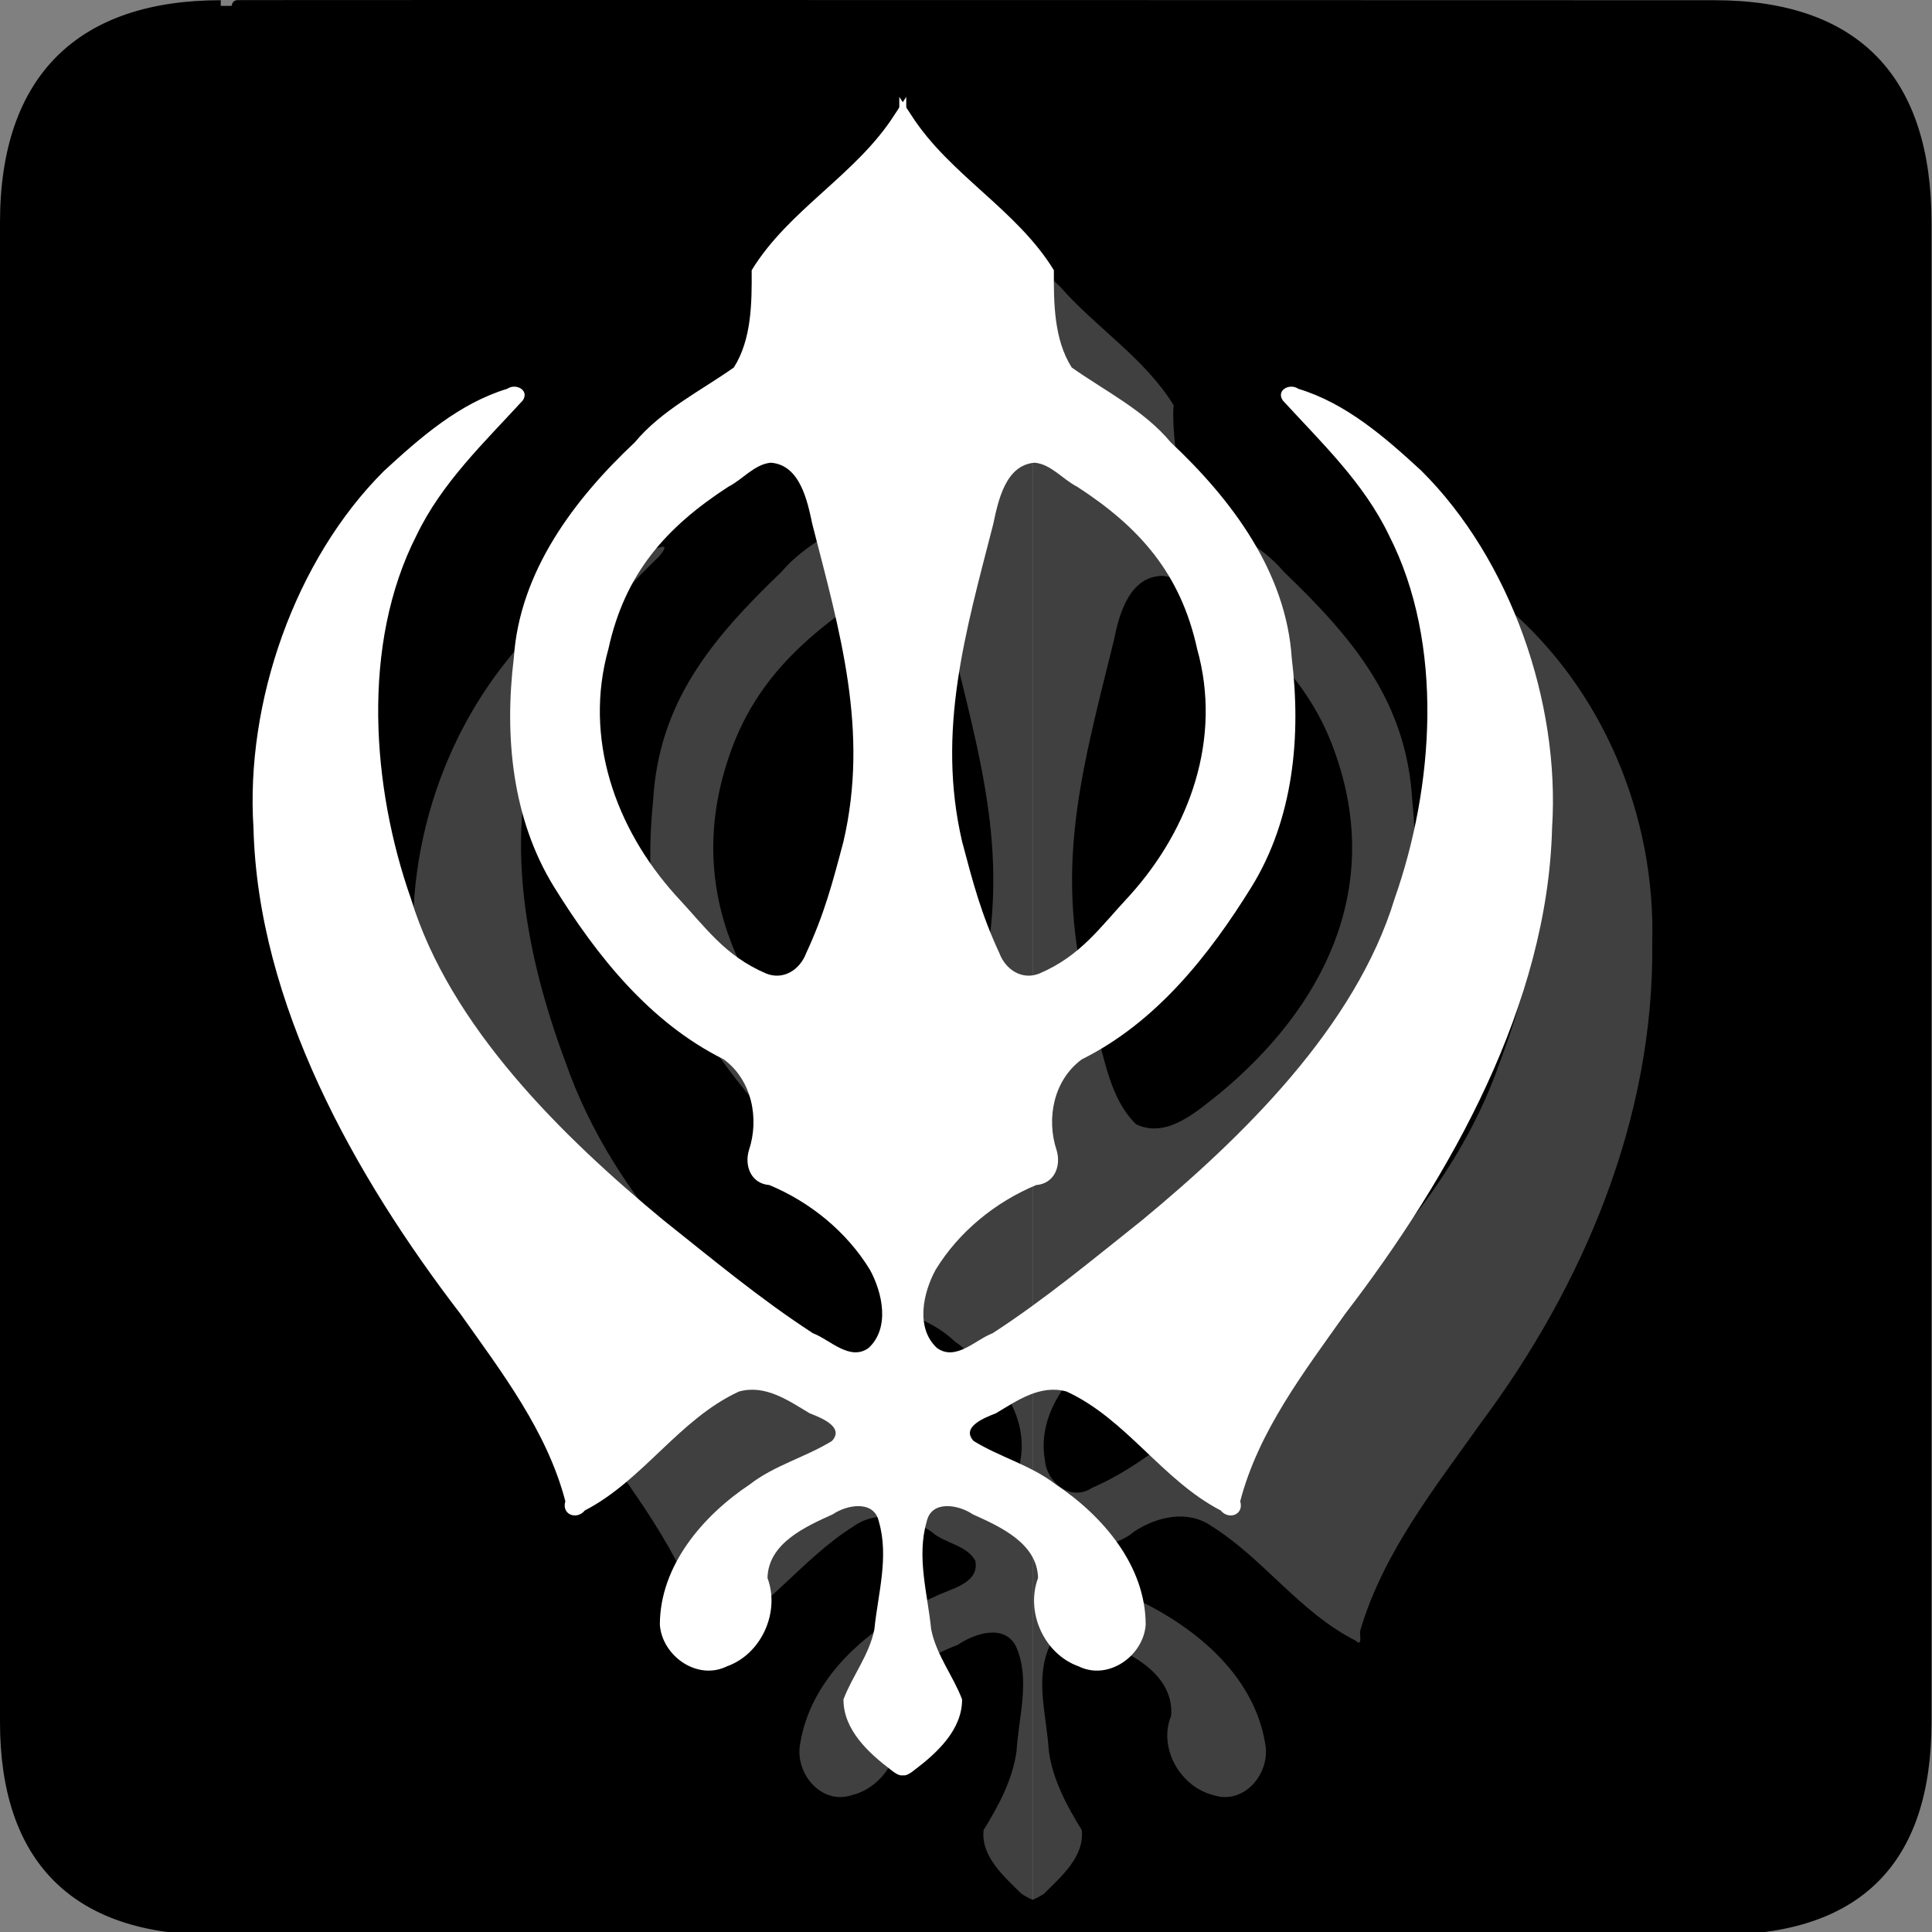 <?xml version="1.0" encoding="UTF-8" standalone="no"?>
<!-- Created with Inkscape (http://www.inkscape.org/) -->
<svg
   xmlns:dc="http://purl.org/dc/elements/1.1/"
   xmlns:cc="http://creativecommons.org/ns#"
   xmlns:rdf="http://www.w3.org/1999/02/22-rdf-syntax-ns#"
   xmlns:svg="http://www.w3.org/2000/svg"
   xmlns="http://www.w3.org/2000/svg"
   xmlns:sodipodi="http://sodipodi.sourceforge.net/DTD/sodipodi-0.dtd"
   xmlns:inkscape="http://www.inkscape.org/namespaces/inkscape"
   version="1.0"
   width="580"
   height="580"
   id="svg2"
   sodipodi:version="0.32"
   inkscape:version="0.46"
   sodipodi:docname="place_of_worship_sikh3.svg"
   sodipodi:docbase="s:\Data\FacilityIcons"
   inkscape:output_extension="org.inkscape.output.svg.inkscape">
  <rect width="100%" height="100%" fill="#808080" stroke="none"/>
  <sodipodi:namedview
     inkscape:window-height="1003"
     inkscape:window-width="1400"
     inkscape:pageshadow="2"
     inkscape:pageopacity="0.0"
     guidetolerance="10.0"
     gridtolerance="10.0"
     objecttolerance="10.0"
     borderopacity="1.0"
     bordercolor="#666666"
     pagecolor="#ffffff"
     id="base"
     inkscape:zoom="0.65172414"
     inkscape:cx="-57.954519"
     inkscape:cy="294.85545"
     inkscape:window-x="0"
     inkscape:window-y="20"
     inkscape:current-layer="svg2"
     showgrid="false" />
  <defs
     id="defs4">
    <inkscape:perspective
       sodipodi:type="inkscape:persp3d"
       inkscape:vp_x="0 : 290 : 1"
       inkscape:vp_y="0 : 1000 : 0"
       inkscape:vp_z="580 : 290 : 1"
       inkscape:persp3d-origin="290 : 193.33333 : 1"
       id="perspective2441" />
    <inkscape:perspective
       id="perspective2466"
       inkscape:persp3d-origin="372.04724 : 350.78739 : 1"
       inkscape:vp_z="744.09448 : 526.18109 : 1"
       inkscape:vp_y="0 : 1000 : 0"
       inkscape:vp_x="0 : 526.18109 : 1"
       sodipodi:type="inkscape:persp3d" />
    <inkscape:perspective
       id="perspective3333"
       inkscape:persp3d-origin="372.04724 : 350.78739 : 1"
       inkscape:vp_z="744.09448 : 526.18109 : 1"
       inkscape:vp_y="0 : 1000 : 0"
       inkscape:vp_x="0 : 526.18109 : 1"
       sodipodi:type="inkscape:persp3d" />
    <inkscape:perspective
       id="perspective3401"
       inkscape:persp3d-origin="372.04724 : 350.78739 : 1"
       inkscape:vp_z="744.09448 : 526.18109 : 1"
       inkscape:vp_y="0 : 1000 : 0"
       inkscape:vp_x="0 : 526.18109 : 1"
       sodipodi:type="inkscape:persp3d" />
    <inkscape:perspective
       id="perspective3464"
       inkscape:persp3d-origin="372.04724 : 350.78739 : 1"
       inkscape:vp_z="744.09448 : 526.18109 : 1"
       inkscape:vp_y="0 : 1000 : 0"
       inkscape:vp_x="0 : 526.18109 : 1"
       sodipodi:type="inkscape:persp3d" />
    <inkscape:perspective
       id="perspective3581"
       inkscape:persp3d-origin="225 : 150 : 1"
       inkscape:vp_z="450 : 225 : 1"
       inkscape:vp_y="0 : 1000 : 0"
       inkscape:vp_x="0 : 225 : 1"
       sodipodi:type="inkscape:persp3d" />
    <inkscape:perspective
       id="perspective4312"
       inkscape:persp3d-origin="225 : 150 : 1"
       inkscape:vp_z="450 : 225 : 1"
       inkscape:vp_y="0 : 1000 : 0"
       inkscape:vp_x="0 : 225 : 1"
       sodipodi:type="inkscape:persp3d" />
  </defs>
  <g
     id="g1327">
    <path
       d="M 66.275,1.768 C 24.94,1.768 1.704,23.139 1.704,66.804 L 1.704,516.927 C 1.704,557.771 22.599,579.156 63.896,579.156 L 515.92,579.156 C 557.227,579.156 578.149,558.841 578.149,516.927 L 578.149,66.804 C 578.149,24.203 557.227,1.768 514.628,1.768 C 514.624,1.768 66.133,1.625 66.275,1.768 z "
       style="fill:#000000;stroke:#000000;stroke-width:3.408"
       id="path1329" />
  </g>
  <path
     style="fill:#ffffff;"
     d="M 268.406,34.656 C 256.961,52.499 236.761,62.95 225.656,81.125 C 225.722,90.964 225.643,101.879 220.312,110.312 C 210.2,117.459 198.62,123.118 190.568,132.795 C 172.28,149.965 155.949,171.692 154.25,197.531 C 151.383,221.009 153.725,245.774 166.276,266.181 C 179.12,286.917 195.025,306.966 217.281,318.031 C 225.665,324.172 228.055,335.709 224.812,345.375 C 223.438,350.061 225.491,355.335 230.974,355.763 C 243.194,360.849 254.185,369.771 261.156,381.188 C 264.94,388.113 267.228,398.635 260.781,404.656 C 255.129,408.766 249.152,402.156 244.043,400.245 C 228.238,389.982 213.841,377.977 199.112,366.259 C 168.829,341.22 135.073,308.174 123.375,269.812 C 111.623,236.43 108.333,193.41 125.062,160.688 C 132.609,144.958 145.265,132.947 156.938,120.219 C 159.027,117.119 154.849,114.945 152.281,116.719 C 137.848,121.09 126.151,131.371 115.293,141.363 C 88.501,168.031 73.648,210.877 76.094,248.5 C 77.402,301.316 106.492,353.077 138.177,394.382 C 150.585,411.893 164.256,429.697 169.719,450.688 C 168.516,454.704 173.121,456.431 175.594,453.438 C 193.097,444.377 203.921,425.987 221.844,417.75 C 229.746,415.543 236.709,420.479 243.062,424.281 C 246.139,425.481 253.712,428.333 249.75,432.594 C 241.857,437.462 232.534,439.854 225.108,445.621 C 210.991,455.022 198.103,470.033 198.094,487.781 C 198.807,497.176 209.368,504.616 218.219,500.25 C 228.599,496.569 234.238,483.966 230.406,473.719 C 230.654,463.268 241.807,458.314 250.031,454.594 C 254.207,451.736 262.419,450.203 263.844,456.812 C 266.939,467.416 263.548,478.555 262.5,489.094 C 260.993,496.803 255.863,503.146 253.219,510.156 C 253.151,519.265 260.764,526.257 267.438,531.312 C 274.133,536.728 271.702,527.727 272.062,523.344 C 272.062,358.594 272.062,193.844 272.062,29.094 C 270.844,30.948 269.625,32.802 268.406,34.656 z M 231.438,138.906 C 240.187,139.616 242.38,150.331 243.865,157.346 C 252.149,189.652 260.946,219.323 253.213,252.637 C 249.866,265.269 247.495,274.324 242,286.188 C 240.149,291.078 235.269,294.324 230.062,292.281 C 217.537,286.93 211.955,278.528 202.827,268.764 C 184.705,248.636 175.145,221.566 182.653,194.812 C 187.589,172.252 199.832,158.332 218.675,146.11 C 222.938,143.959 226.533,139.326 231.438,138.906 z"
     id="path7034"
     sodipodi:nodetypes="cccccccccccccccccccccccccccccccccccccccccccccc" />
  <path
     id="path2439"
     d="M 310.062,75.75 C 307.636,79.4 305.244,83.111 301.906,85.938 C 291.082,98.336 276.461,107.454 267.719,121.625 C 268.306,127.998 266.554,148.694 260.969,152.344 C 252.248,158.851 241.773,163.197 234.656,171.625 C 213.629,191.818 197.756,210.759 196.062,240.406 C 193.176,269.834 197.238,291.138 214.781,315.594 C 225.943,331.409 239.028,346.533 256.438,355.156 C 263.601,358.893 269.892,370.193 267.938,378.875 C 267.857,383.031 265.114,388.466 267.406,392.094 C 274.065,394.989 281.077,397.44 286.5,402.594 C 297.595,410.747 308.979,423.448 306.344,438.375 C 305.829,445.036 298.5,450.924 292.219,446.656 C 276.909,440.153 264.715,428.209 251.25,418.656 C 217.253,392.041 184.265,360.546 169.75,318.812 C 157.225,285.226 149.935,246.372 164.344,212.219 C 171.49,194.57 184.325,180.177 197.75,167.156 C 198.613,166.136 201.08,163.283 197.875,164.375 C 186.538,167.044 177.092,175.052 168,182.031 C 138.843,206.741 122.957,245.032 124.031,283.094 C 123.376,335.491 144.628,385.801 175.438,427.125 C 189.325,446.708 204.787,466.113 211.656,489.406 C 212.025,490.549 210.826,494.646 213.125,492.5 C 229.792,484.106 240.724,467.92 256.281,458.188 C 263.483,453.117 272.779,455.291 279.656,459.844 C 283.568,463.4 290.19,463.776 292.781,468.531 C 294.218,475.378 285.127,477.027 280.688,479.281 C 262.225,487.581 243.758,502.295 240.25,523.281 C 238.41,532.159 246.44,541.937 255.656,538.938 C 265.667,536.535 272.43,524.791 268.469,515.125 C 267.566,503.96 278.387,497.14 287.531,493.812 C 292.48,490.402 301.508,487.36 305,494.25 C 309.396,504.141 305.799,515.272 305.188,525.594 C 304.018,534.294 299.752,542.151 295.281,549.406 C 294.425,557.403 301.556,563.448 306.656,568.531 C 307.748,569.263 308.9,569.852 310.062,570.344 L 310.062,75.75 z M 271.156,172.875 C 280.826,173.063 284.056,184.115 285.562,191.906 C 296.318,235.318 304.619,263.959 291.406,307.812 C 288.348,317.972 286.775,329.902 279,337.5 C 269.751,341.952 260.788,333.665 253.969,328.312 C 222.756,302.483 205.413,267.52 218.562,228 C 226.909,202.108 245.322,187.889 268.219,173.469 C 269.155,173.096 270.152,172.98 271.156,172.875 z"
     style="fill:#ffffff;;opacity:0.25" />
  <path
     style="fill:#ffffff;;opacity:0.25"
     d="M 309.98,75.75 C 312.406,79.4 314.799,83.111 318.136,85.938 C 328.961,98.336 343.582,107.454 352.324,121.625 C 351.736,127.998 353.488,148.694 359.074,152.344 C 367.795,158.851 378.269,163.197 385.386,171.625 C 406.414,191.818 422.287,210.759 423.98,240.406 C 426.866,269.834 422.804,291.138 405.261,315.594 C 394.099,331.409 381.014,346.533 363.605,355.156 C 356.441,358.893 350.15,370.193 352.105,378.875 C 352.186,383.031 354.928,388.466 352.636,392.094 C 345.978,394.989 338.965,397.44 333.543,402.594 C 322.448,410.747 311.063,423.448 313.699,438.375 C 314.213,445.036 321.542,450.924 327.824,446.656 C 343.134,440.153 355.327,428.209 368.793,418.656 C 402.79,392.041 435.777,360.546 450.293,318.812 C 462.818,285.226 470.108,246.372 455.699,212.219 C 448.553,194.57 435.718,180.177 422.293,167.156 C 421.43,166.136 418.963,163.283 422.168,164.375 C 433.505,167.044 442.95,175.052 452.043,182.031 C 481.2,206.741 497.086,245.032 496.011,283.094 C 496.666,335.491 475.415,385.801 444.605,427.125 C 430.717,446.708 415.255,466.113 408.386,489.406 C 408.017,490.549 409.217,494.646 406.918,492.5 C 390.25,484.106 379.319,467.92 363.761,458.188 C 356.559,453.117 347.264,455.291 340.386,459.844 C 336.474,463.4 329.852,463.776 327.261,468.531 C 325.825,475.378 334.916,477.027 339.355,479.281 C 357.817,487.581 376.284,502.295 379.793,523.281 C 381.633,532.159 373.603,541.937 364.386,538.938 C 354.376,536.535 347.613,524.791 351.574,515.125 C 352.477,503.96 341.655,497.14 332.511,493.812 C 327.563,490.402 318.535,487.36 315.043,494.25 C 310.647,504.141 314.244,515.272 314.855,525.594 C 316.024,534.294 320.291,542.151 324.761,549.406 C 325.618,557.403 318.486,563.448 313.386,568.531 C 312.295,569.263 311.142,569.852 309.98,570.344 L 309.98,75.75 z M 348.886,172.875 C 339.217,173.063 335.987,184.115 334.48,191.906 C 323.724,235.318 315.424,263.959 328.636,307.812 C 331.695,317.972 333.268,329.902 341.043,337.5 C 350.291,341.952 359.255,333.665 366.074,328.312 C 397.286,302.483 414.63,267.52 401.48,228 C 393.133,202.108 374.72,187.889 351.824,173.469 C 350.887,173.096 349.89,172.98 348.886,172.875 z"
     id="path2441" />
  <path
     sodipodi:nodetypes="cccccccccccccccccccccccccccccccccccccccccccccc"
     id="path3778"
     d="M 273.633,34.656 C 285.079,52.499 305.279,62.95 316.383,81.125 C 316.318,90.964 316.397,101.879 321.727,110.312 C 331.839,117.459 343.42,123.118 351.471,132.795 C 369.759,149.965 386.091,171.692 387.79,197.531 C 390.657,221.009 388.314,245.774 375.764,266.181 C 362.92,286.917 347.014,306.966 324.758,318.031 C 316.375,324.172 313.985,335.709 317.227,345.375 C 318.601,350.061 316.548,355.335 311.066,355.763 C 298.846,360.849 287.855,369.771 280.883,381.188 C 277.1,388.113 274.812,398.635 281.258,404.656 C 286.91,408.766 292.887,402.156 297.996,400.245 C 313.802,389.982 328.199,377.977 342.927,366.259 C 373.211,341.22 406.967,308.174 418.665,269.812 C 430.417,236.43 433.706,193.41 416.977,160.688 C 409.431,144.958 396.775,132.947 385.102,120.219 C 383.012,117.119 387.191,114.945 389.758,116.719 C 404.191,121.09 415.889,131.371 426.747,141.363 C 453.539,168.031 468.392,210.877 465.946,248.5 C 464.638,301.316 435.547,353.077 403.862,394.382 C 391.455,411.893 377.784,429.697 372.321,450.688 C 373.524,454.704 368.919,456.431 366.446,453.438 C 348.943,444.377 338.118,425.987 320.196,417.75 C 312.294,415.543 305.33,420.479 298.977,424.281 C 295.901,425.481 288.327,428.333 292.29,432.594 C 300.183,437.462 309.505,439.854 316.932,445.621 C 331.049,455.022 343.936,470.033 343.946,487.781 C 343.232,497.176 332.671,504.616 323.821,500.25 C 313.44,496.569 307.802,483.966 311.633,473.719 C 311.385,463.268 300.233,458.314 292.008,454.594 C 287.832,451.736 279.62,450.203 278.196,456.812 C 275.101,467.416 278.491,478.555 279.54,489.094 C 281.046,496.803 286.177,503.146 288.821,510.156 C 288.889,519.265 281.276,526.257 274.602,531.312 C 267.907,536.728 270.338,527.727 269.977,523.344 C 269.977,358.594 269.977,193.844 269.977,29.094 C 271.196,30.948 272.415,32.802 273.633,34.656 z M 310.602,138.906 C 301.853,139.616 299.66,150.331 298.175,157.346 C 289.891,189.652 281.094,219.323 288.826,252.637 C 292.174,265.269 294.545,274.324 300.04,286.188 C 301.891,291.078 306.77,294.324 311.977,292.281 C 324.503,286.93 330.084,278.528 339.213,268.764 C 357.334,248.636 366.895,221.566 359.387,194.812 C 354.45,172.252 342.208,158.332 323.365,146.11 C 319.102,143.959 315.507,139.326 310.602,138.906 z"
     style="fill:#ffffff;" />
</svg>
